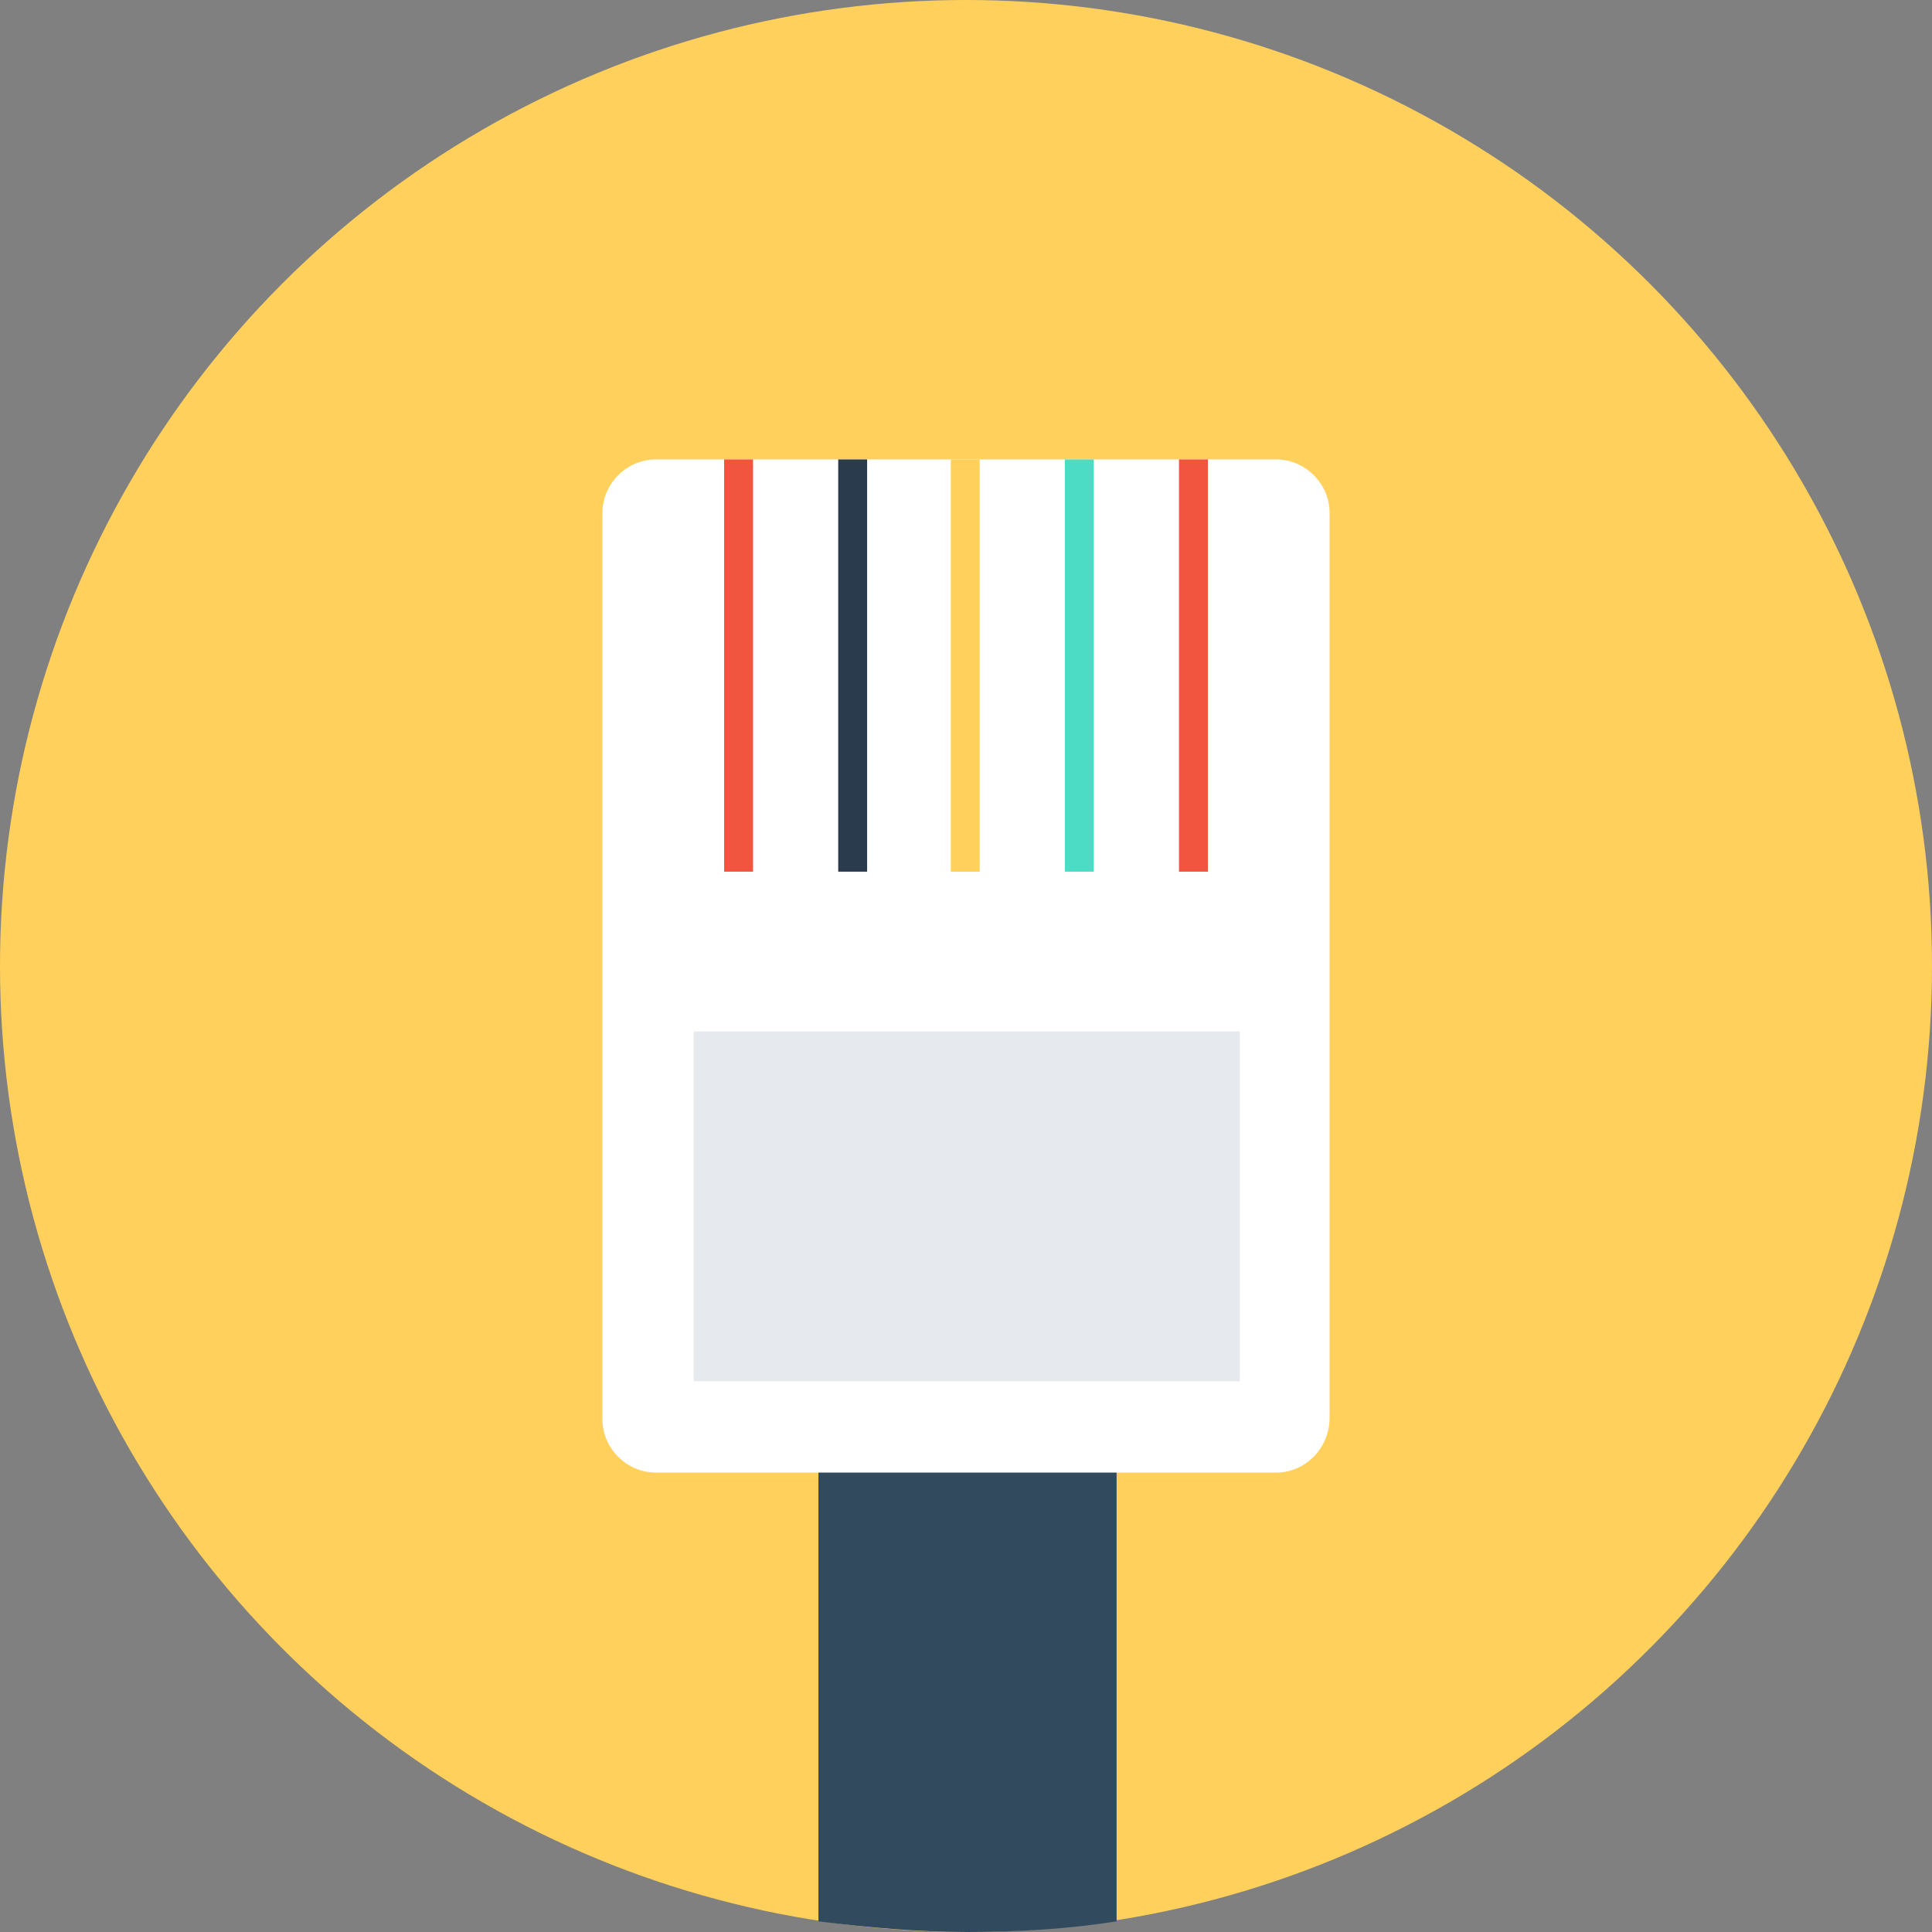 <?xml version="1.0" encoding="iso-8859-1"?>
<!-- Generator: Adobe Illustrator 19.0.0, SVG Export Plug-In . SVG Version: 6.00 Build 0)  -->
<svg xmlns="http://www.w3.org/2000/svg" xmlns:xlink="http://www.w3.org/1999/xlink" version="1.1" id="Layer_1" x="0px" y="0px" viewBox="0 0 508 508" style="enable-background:new 0 0 508 508;" xml:space="preserve">
<rect x="0" y="0" width="508" height="508" fill="#808080" stroke="none"/>
<circle style="fill:#FFD05B;" cx="254" cy="254" r="254"/>
<path style="fill:#324A5E;" d="M293.6,373.2v132c-12.8,2-25.6,2.8-39.2,2.8c-13.2,0-26.4-1.2-39.2-2.8v-132H293.6z"/>
<path style="fill:#FFFFFF;" d="M335.6,387.2H172.4c-7.6,0-14-6.4-14-14V134.8c0-7.6,6.4-14,14-14h163.2c7.6,0,14,6.4,14,14v238  C349.6,380.8,343.2,387.2,335.6,387.2z"/>
<rect x="182.4" y="271.2" style="fill:#E6E9EE;" width="143.6" height="92"/>
<rect x="310" y="120.8" style="fill:#F1543F;" width="7.6" height="108.4"/>
<rect x="280" y="120.8" style="fill:#4CDBC4;" width="7.6" height="108.4"/>
<rect x="250" y="120.8" style="fill:#FFD05B;" width="7.6" height="108.4"/>
<rect x="220.4" y="120.8" style="fill:#2B3B4E;" width="7.6" height="108.4"/>
<rect x="190.4" y="120.8" style="fill:#F1543F;" width="7.6" height="108.4"/>
<g>
</g>
<g>
</g>
<g>
</g>
<g>
</g>
<g>
</g>
<g>
</g>
<g>
</g>
<g>
</g>
<g>
</g>
<g>
</g>
<g>
</g>
<g>
</g>
<g>
</g>
<g>
</g>
<g>
</g>
</svg>
